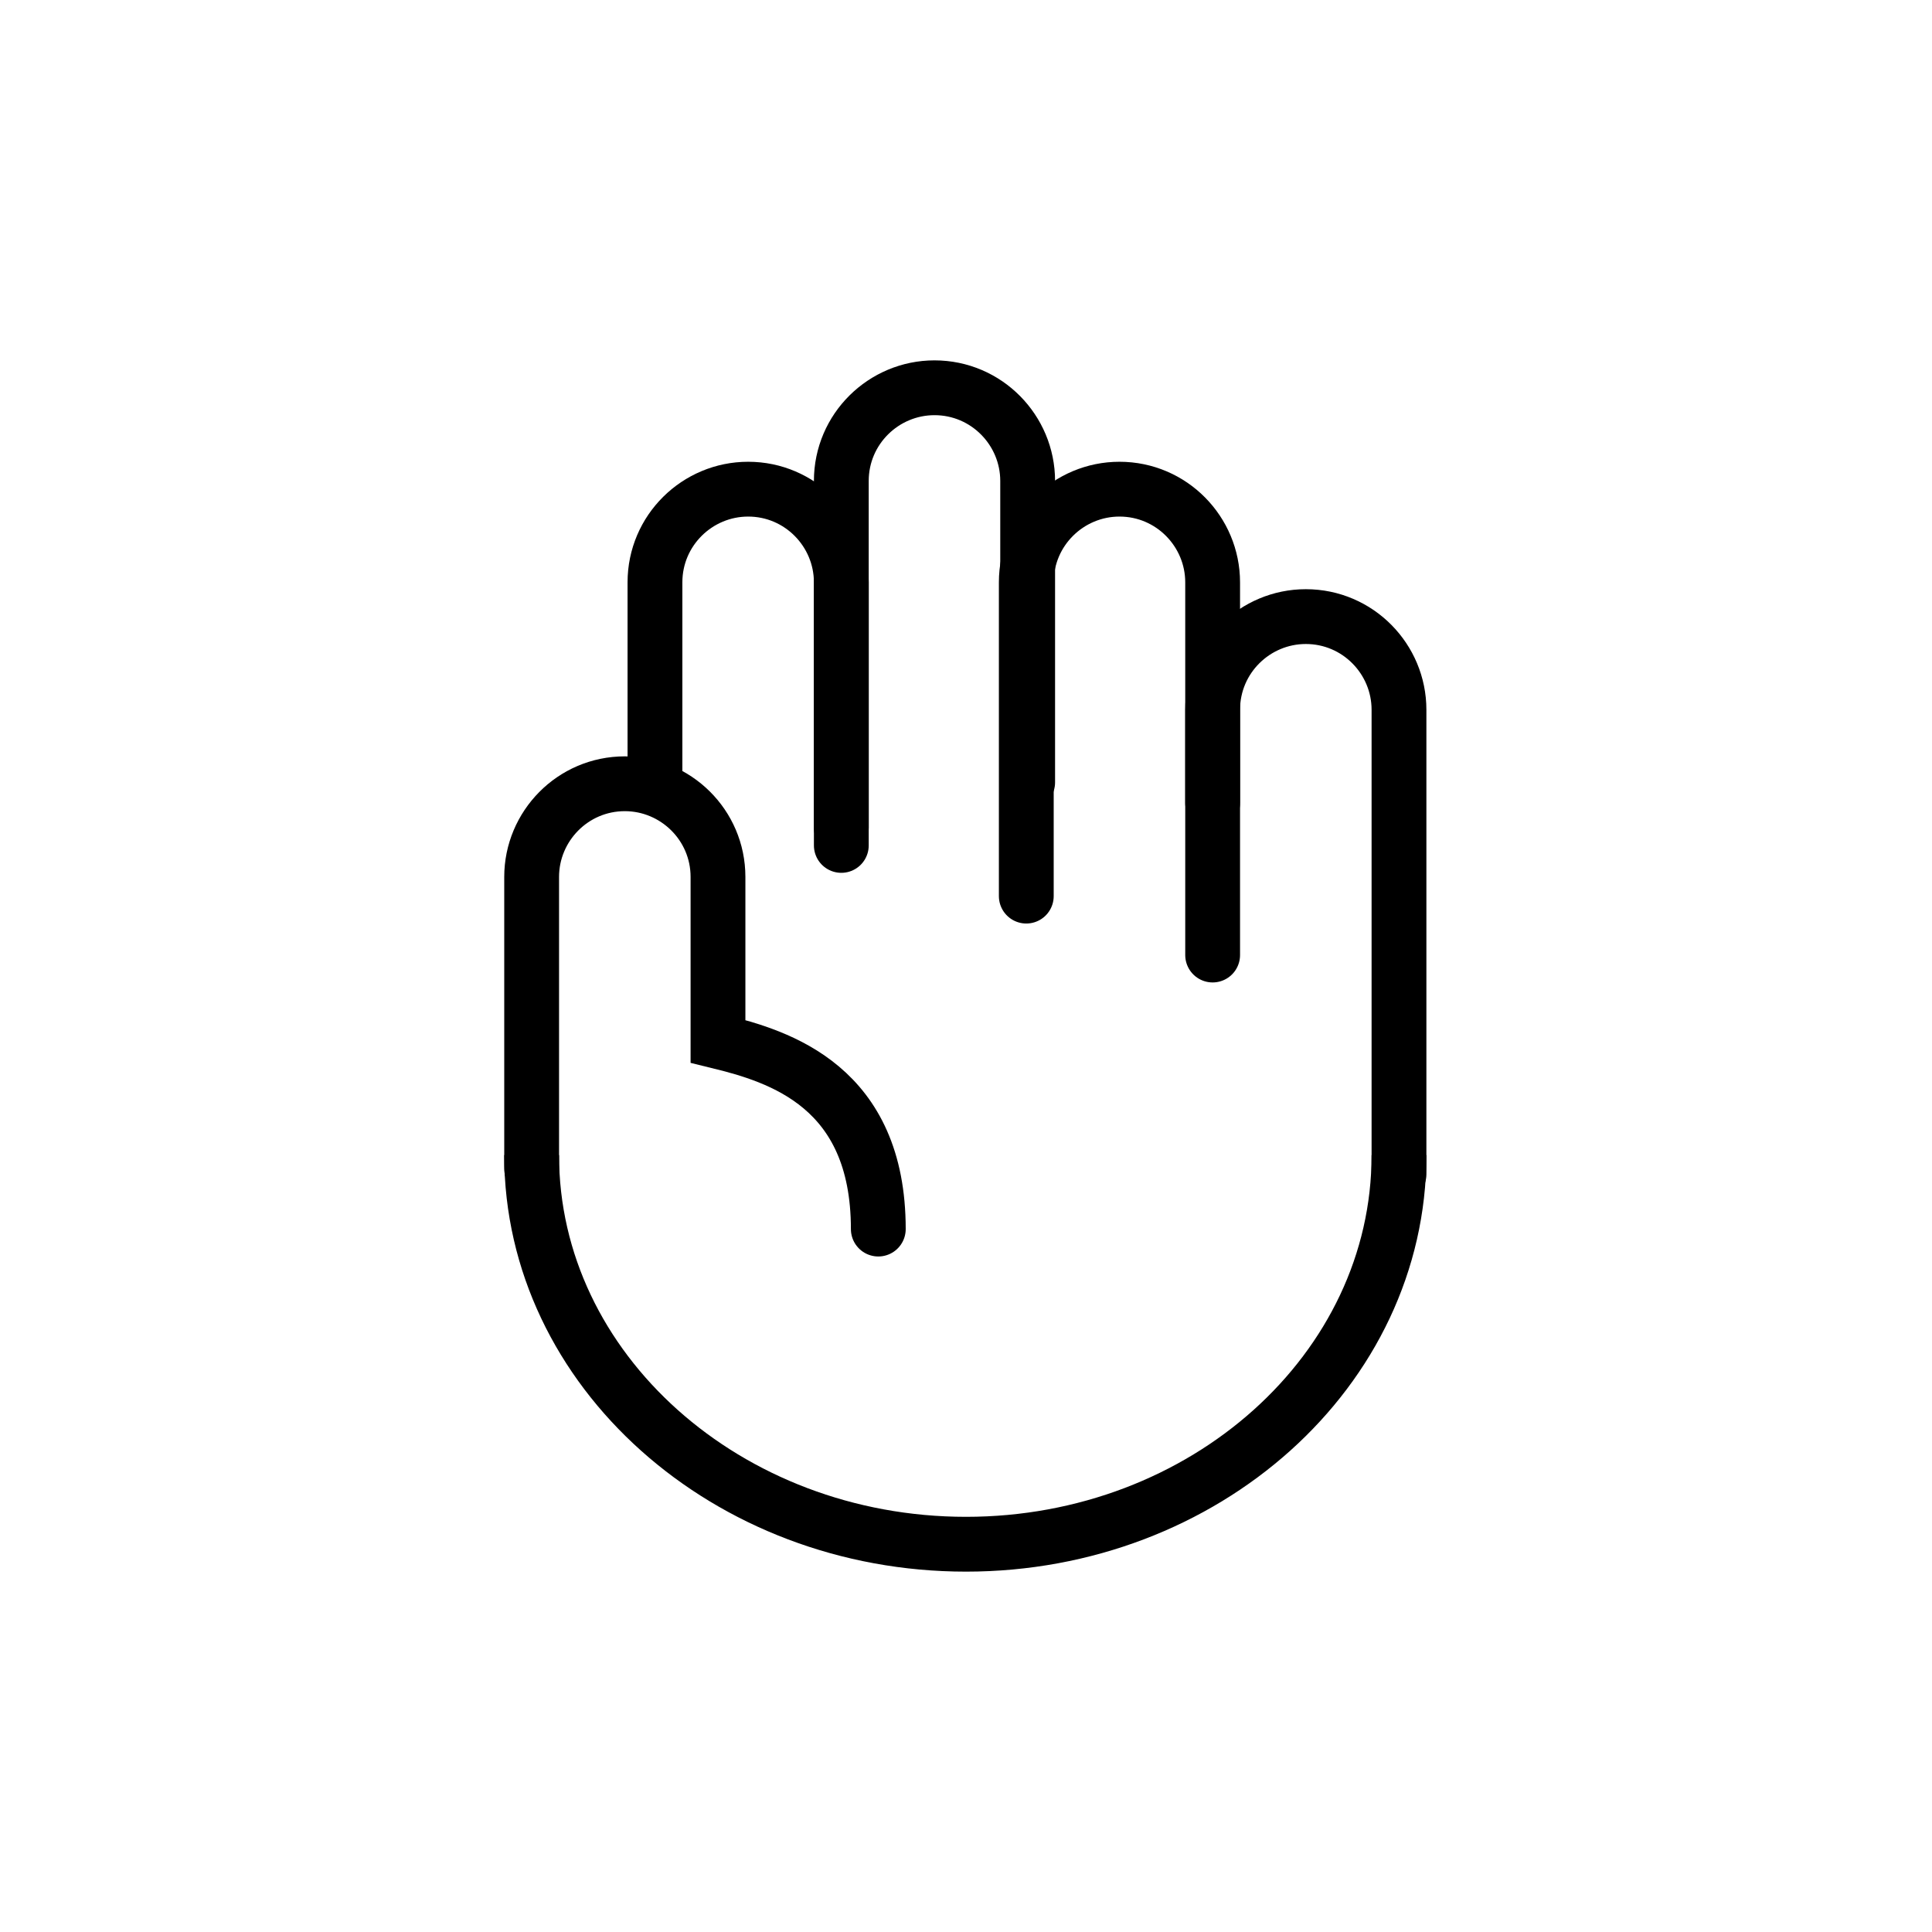 <?xml version="1.0" encoding="utf-8"?>
<!-- Generator: Adobe Illustrator 27.0.0, SVG Export Plug-In . SVG Version: 6.00 Build 0)  -->
<svg version="1.1" id="Layer_1" xmlns="http://www.w3.org/2000/svg" xmlns:xlink="http://www.w3.org/1999/xlink" x="0px" y="0px"
	 viewBox="0 0 141 141" style="enable-background:new 0 0 141 141;" xml:space="preserve">
<style type="text/css">
	.st0{fill:none;stroke:#000000;}
	.st1{fill:none;stroke:#000000;stroke-linecap:round;}
</style>
<path stroke-width="4" class="st0" d="M102.1,84.3c0,15.7-14.2,28.4-31.6,28.4S38.8,100,38.8,84.3"/>
<path stroke-width="4" class="st1" d="M102.1,85.7V51.8c0-3.7-3-6.8-6.8-6.8l0,0c-3.7,0-6.8,3-6.8,6.8v17.9"/>
<path stroke-width="4" class="st1" d="M88.5,58.6V42.5c0-3.7-3-6.8-6.8-6.8l0,0c-3.7,0-6.8,3-6.8,6.8v22.9"/>
<path stroke-width="4" class="st1" d="M61.4,60.4V42.5c0-3.7-3-6.8-6.8-6.8l0,0c-3.7,0-6.8,3-6.8,6.8v13.8"/>
<path stroke-width="4" class="st1" d="M38.8,85.3V64c0-3.7,3-6.8,6.8-6.8l0,0c3.7,0,6.8,3,6.8,6.8v12c4.5,1.1,11.7,3.3,11.7,13.7"/>
<path stroke-width="4" class="st1" d="M75,57.1v-22c0-3.7-3-6.8-6.8-6.8l0,0c-3.7,0-6.8,3-6.8,6.8v26.6"/>
</svg>

